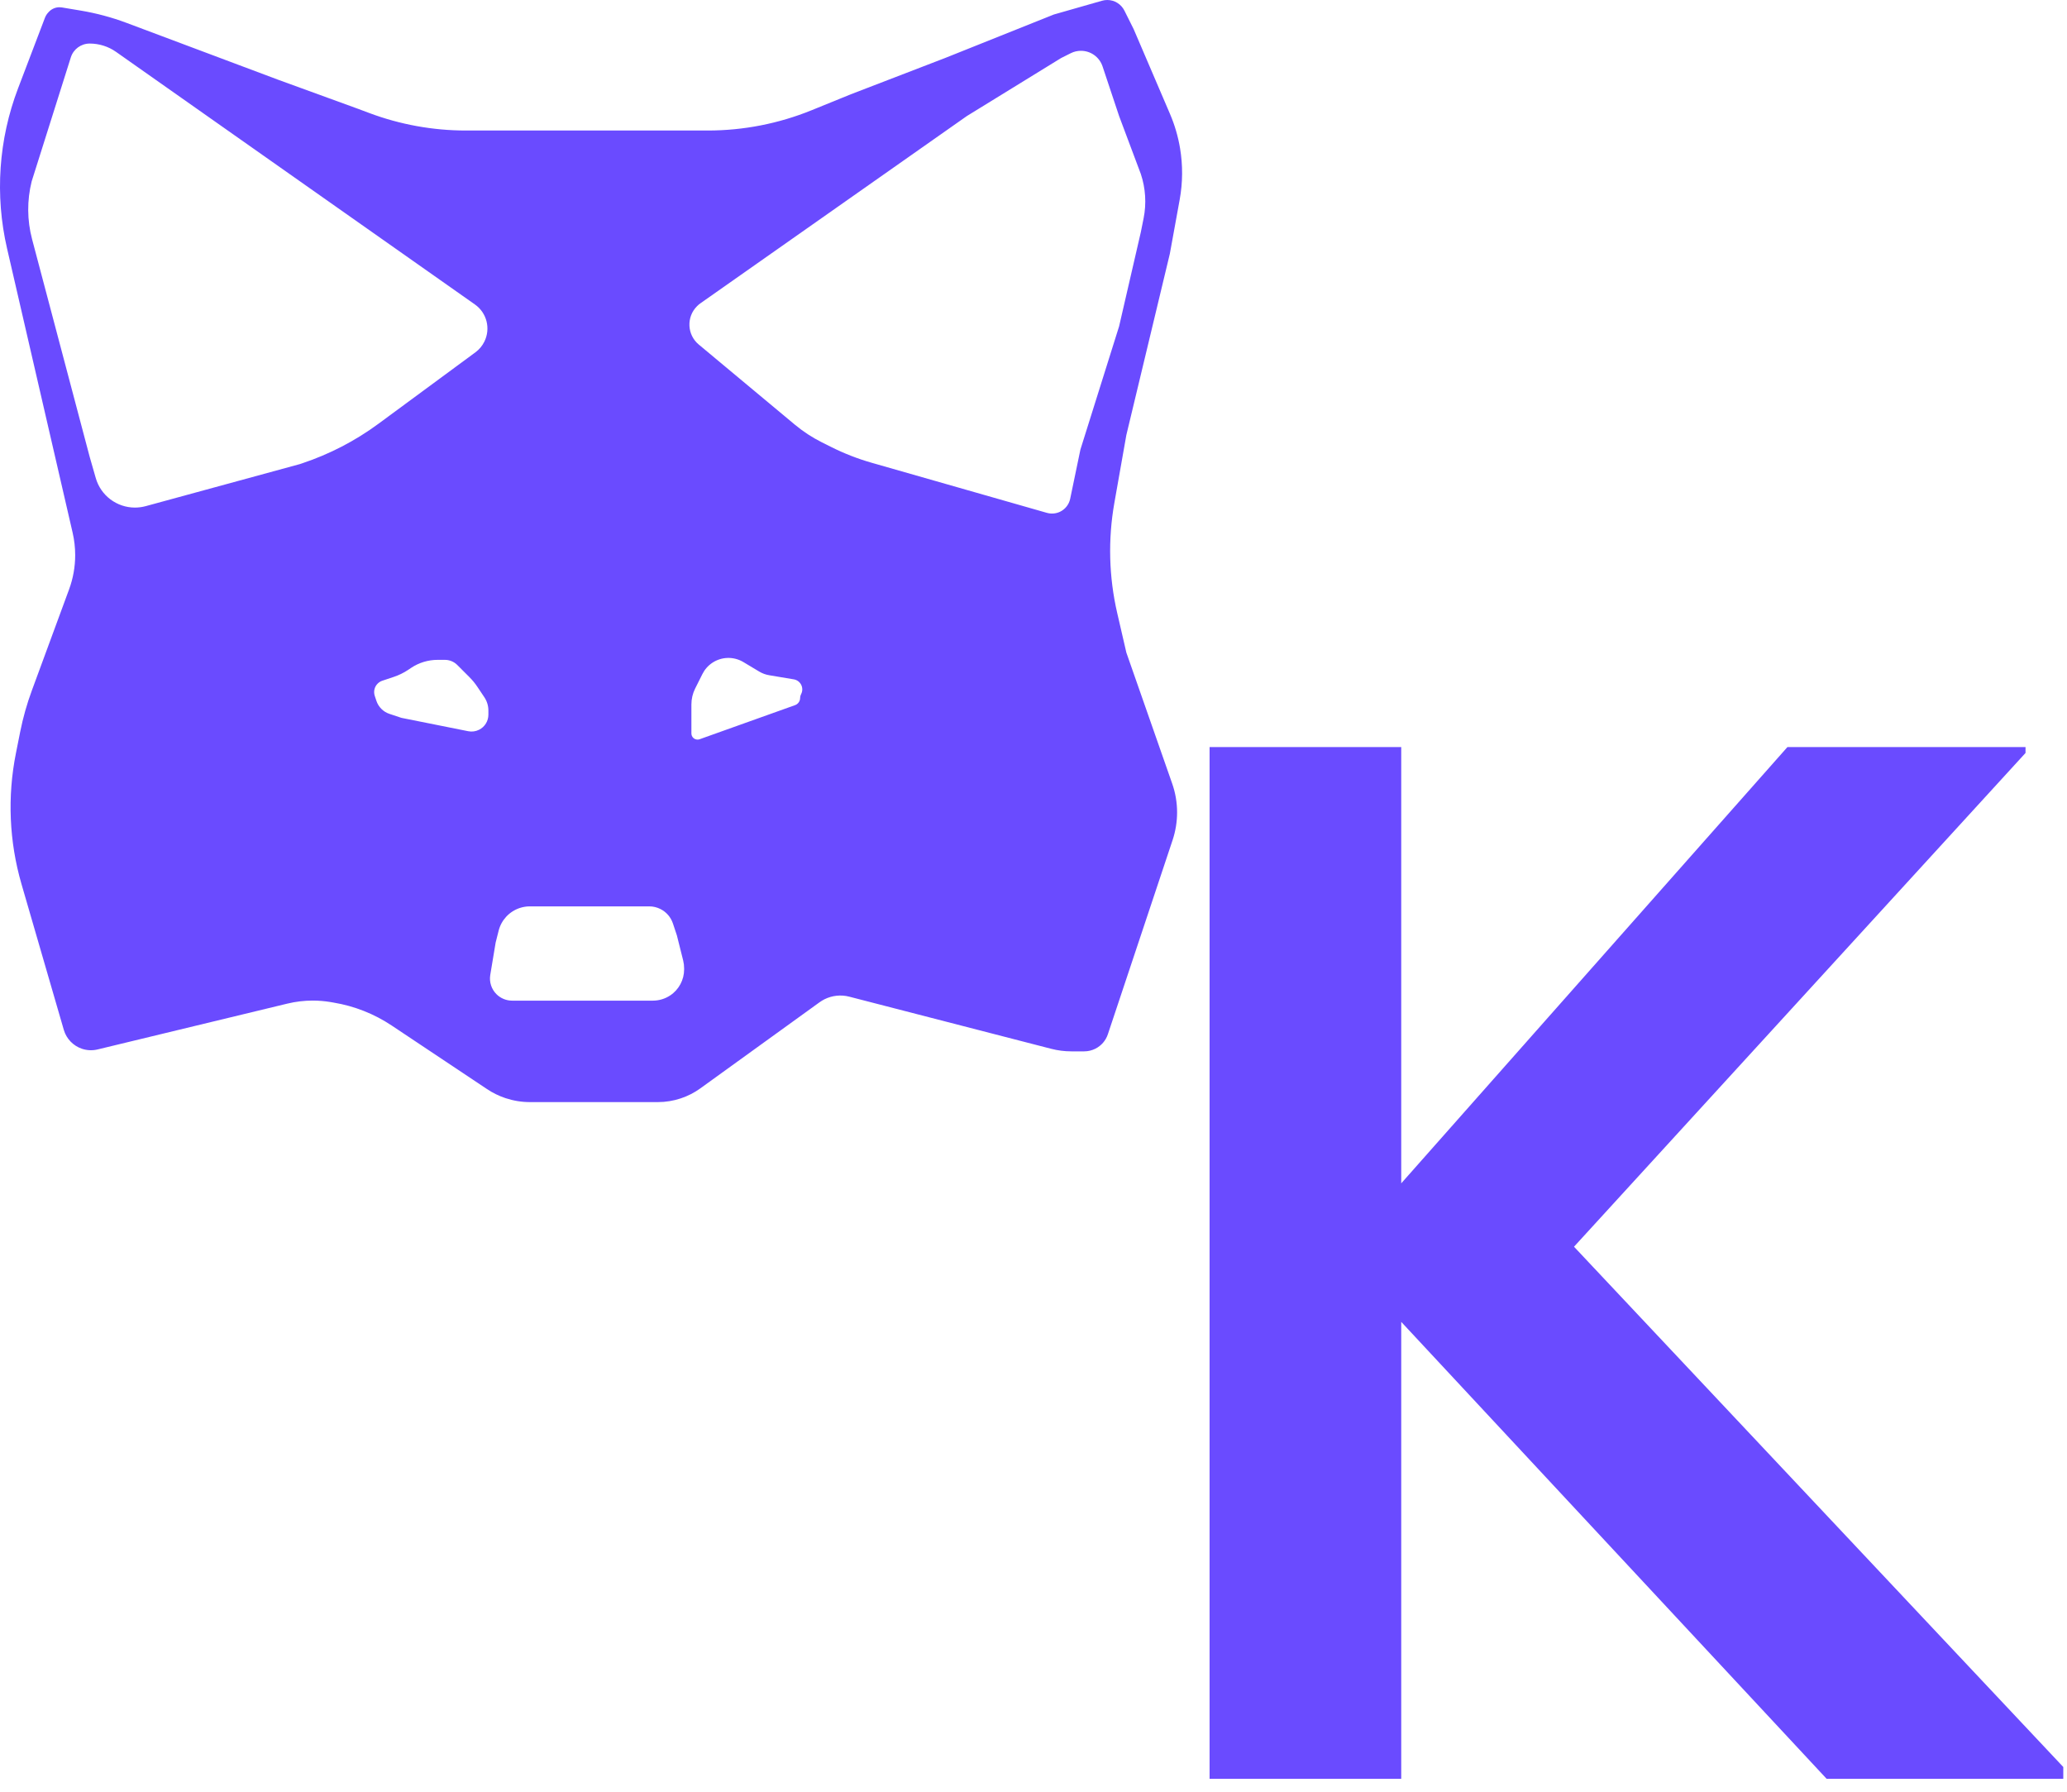 <svg width="75" height="65" viewBox="0 0 75 65" fill="none" xmlns="http://www.w3.org/2000/svg">
<path fill-rule="evenodd" clip-rule="evenodd" d="M0.655 3.206L1.631 0.644C1.661 0.566 1.707 0.496 1.766 0.437L1.784 0.418C1.883 0.319 2.018 0.263 2.158 0.263C2.188 0.263 2.217 0.265 2.245 0.27L2.928 0.384C3.495 0.479 4.051 0.628 4.589 0.829L5.885 1.315L10.093 2.893L12.987 3.946L13.393 4.098C14.516 4.519 15.705 4.735 16.904 4.735H25.683C26.974 4.735 28.253 4.485 29.449 3.999L30.873 3.42L34.293 2.104L38.239 0.526L39.986 0.027C40.048 0.009 40.112 0 40.177 0C40.44 0 40.68 0.149 40.798 0.384L40.869 0.526L41.132 1.052L42.453 4.134C42.624 4.533 42.746 4.951 42.818 5.38C42.921 5.997 42.916 6.628 42.804 7.244L42.447 9.206L40.869 15.782L40.433 18.25C40.2 19.573 40.235 20.928 40.537 22.237L40.869 23.674L42.532 28.426C42.65 28.762 42.71 29.116 42.71 29.472C42.71 29.813 42.655 30.151 42.548 30.474L40.198 37.522C40.122 37.75 39.959 37.938 39.745 38.045C39.619 38.108 39.481 38.141 39.34 38.141H38.87C38.625 38.141 38.382 38.11 38.145 38.049L30.815 36.157C30.514 36.079 30.194 36.113 29.915 36.252C29.853 36.284 29.793 36.32 29.736 36.361L25.414 39.482C25.197 39.639 24.957 39.762 24.704 39.846C24.435 39.936 24.153 39.982 23.869 39.982H19.229C18.927 39.982 18.628 39.933 18.341 39.838C18.105 39.759 17.879 39.649 17.672 39.51L14.211 37.203C13.577 36.781 12.862 36.498 12.111 36.373L11.991 36.352C11.778 36.317 11.563 36.299 11.348 36.299C11.039 36.299 10.731 36.336 10.43 36.408L3.54 38.072C3.353 38.117 3.158 38.108 2.976 38.048C2.656 37.941 2.409 37.684 2.315 37.361L0.78 32.073C0.332 30.529 0.263 28.9 0.578 27.324L0.734 26.542C0.836 26.033 0.977 25.533 1.157 25.046L2.506 21.383C2.653 20.984 2.728 20.563 2.728 20.138C2.728 19.865 2.697 19.594 2.636 19.328L0.361 9.469L0.256 9.015C-0.19 7.082 -0.051 5.06 0.655 3.206ZM1.15 6.577L2.57 2.081C2.664 1.783 2.941 1.58 3.254 1.58C3.597 1.58 3.931 1.685 4.211 1.882L17.233 11.046C17.665 11.35 17.81 11.925 17.573 12.397C17.498 12.549 17.387 12.68 17.252 12.78L13.732 15.373C12.89 15.994 11.955 16.478 10.962 16.809L10.882 16.836L5.287 18.362C5.16 18.396 5.029 18.414 4.897 18.414C4.236 18.414 3.655 17.976 3.474 17.34L3.254 16.573L1.164 8.678C0.982 7.99 0.977 7.268 1.15 6.577ZM35.082 4.21L25.416 11.002C25.372 11.033 25.33 11.068 25.292 11.107C24.899 11.499 24.928 12.145 25.355 12.5L28.841 15.406C29.143 15.657 29.472 15.872 29.823 16.048L30.172 16.222C30.638 16.455 31.126 16.645 31.628 16.788L37.986 18.605C38.148 18.651 38.322 18.635 38.473 18.56C38.657 18.468 38.789 18.296 38.831 18.095L39.202 16.31L40.606 11.838L41.395 8.419L41.495 7.919C41.602 7.385 41.567 6.831 41.395 6.314L40.606 4.21L40.005 2.407C39.892 2.07 39.577 1.843 39.222 1.843C39.094 1.843 38.968 1.872 38.853 1.93L38.501 2.106L35.082 4.21ZM25.087 26.607V25.555C25.087 25.356 25.133 25.161 25.221 24.983L25.487 24.452C25.569 24.287 25.693 24.147 25.846 24.045C26.185 23.819 26.625 23.809 26.974 24.019L27.548 24.363C27.66 24.43 27.783 24.475 27.911 24.496L28.801 24.645C29.047 24.686 29.182 24.952 29.071 25.175L29.062 25.194C29.042 25.233 29.032 25.276 29.032 25.319C29.032 25.437 28.958 25.543 28.846 25.582L25.386 26.818C25.362 26.827 25.336 26.831 25.311 26.831C25.187 26.831 25.087 26.731 25.087 26.607ZM14.289 24.556L13.873 24.695C13.809 24.716 13.751 24.752 13.703 24.8C13.586 24.916 13.546 25.089 13.598 25.245L13.658 25.426C13.732 25.648 13.907 25.823 14.129 25.897L14.565 26.042L15.88 26.305L16.989 26.527C17.123 26.554 17.261 26.535 17.383 26.474C17.59 26.371 17.721 26.159 17.721 25.927V25.776C17.721 25.606 17.671 25.441 17.578 25.3L17.325 24.922C17.239 24.792 17.14 24.672 17.03 24.562L16.669 24.201L16.592 24.124C16.473 24.005 16.312 23.938 16.143 23.938H15.88C15.537 23.938 15.202 24.039 14.916 24.23L14.807 24.303C14.646 24.41 14.472 24.495 14.289 24.556ZM17.984 34.196L18.092 33.767C18.189 33.379 18.477 33.068 18.857 32.941C18.976 32.901 19.101 32.881 19.226 32.881H21.404H21.667H23.558C23.698 32.881 23.837 32.914 23.962 32.977C24.177 33.084 24.34 33.272 24.416 33.5L24.56 33.933L24.788 34.842C24.811 34.937 24.823 35.035 24.823 35.133V35.169C24.823 35.547 24.634 35.901 24.319 36.111C24.134 36.234 23.915 36.301 23.692 36.301H18.773H18.579C18.367 36.301 18.163 36.216 18.013 36.066C17.83 35.883 17.747 35.623 17.789 35.368L17.984 34.196Z" fill="#6A4BFF"/>
<path d="M50.843 64.531V47.955L66.278 64.531H74.865V64.103L57.112 45.228L73.495 27.316V27.102H64.856L50.843 42.929V27.102H43.889V64.531H50.843Z" fill="#6A4BFF"/>
</svg>
